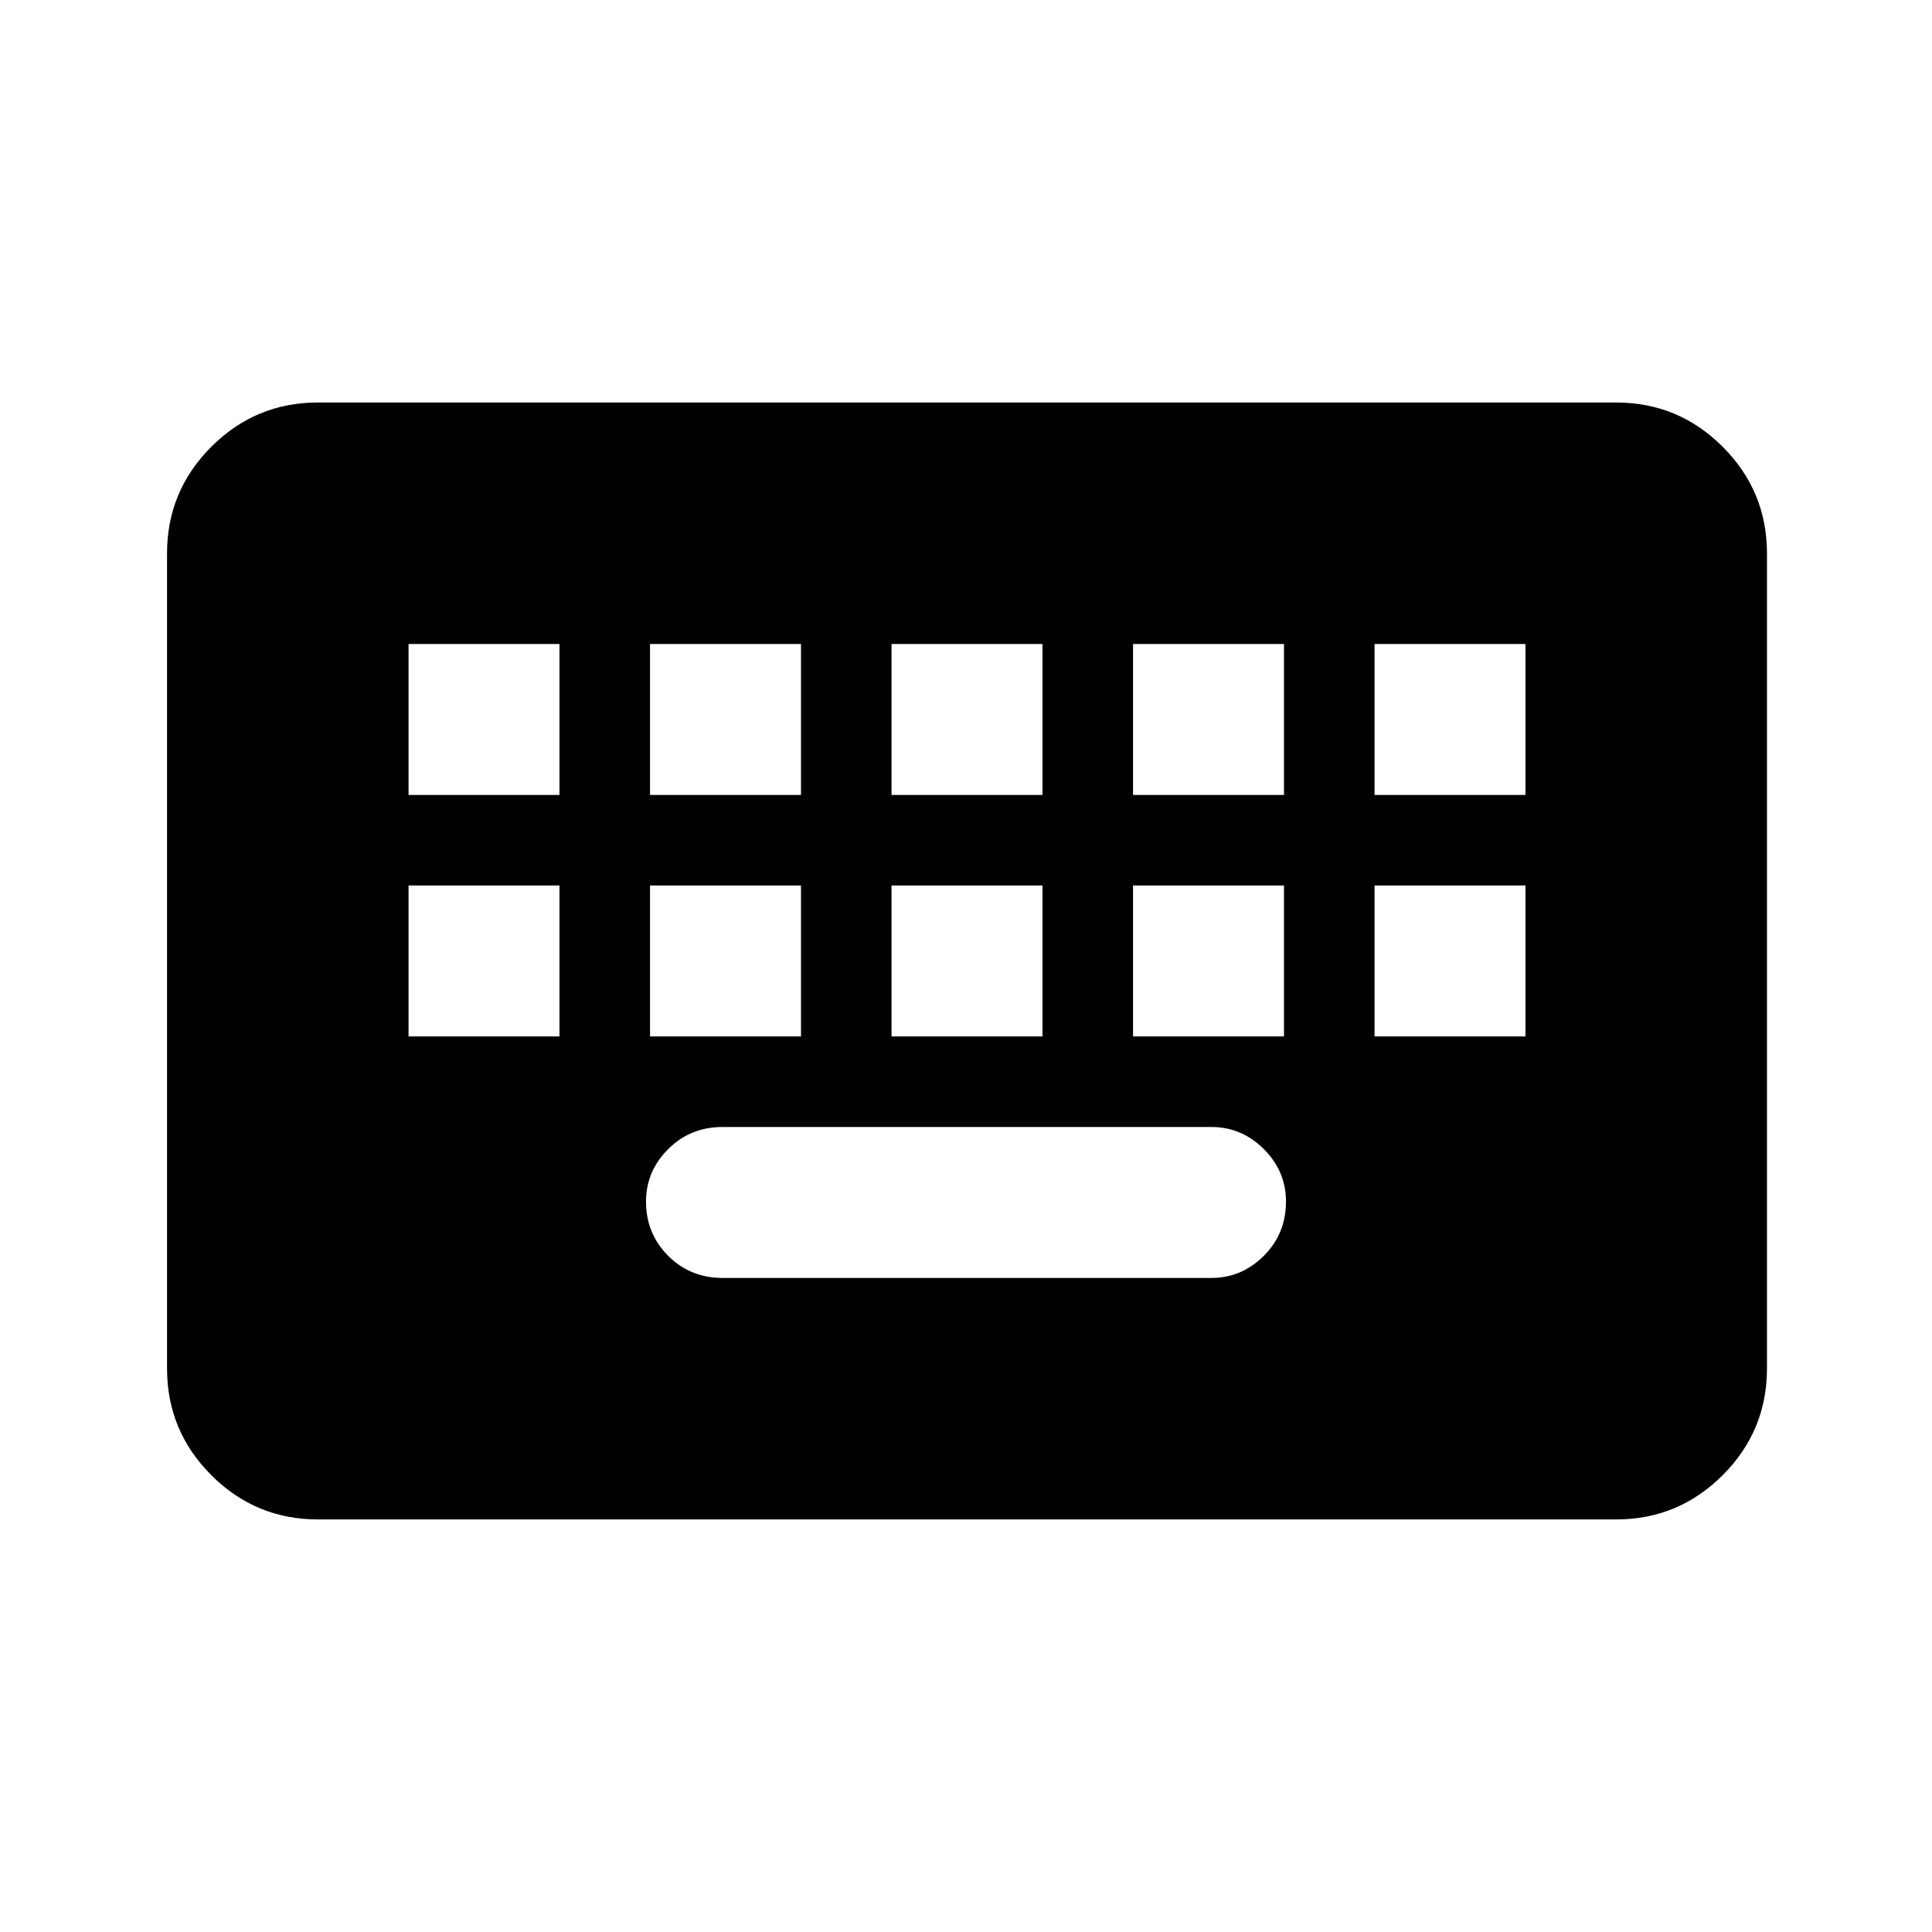 <svg xmlns="http://www.w3.org/2000/svg" height="24" width="24"><path d="M3.95 18.875q-.775 0-1.325-.55-.55-.55-.55-1.325V6.875q0-.775.55-1.325Q3.175 5 3.95 5h16.125q.775 0 1.325.55.55.55.55 1.325V17q0 .775-.55 1.325-.55.55-1.325.55Zm7.125-9h1.875V8h-1.875Zm0 3h1.875V11h-1.875Zm-3-3H9.95V8H8.075Zm0 3H9.95V11H8.075Zm-3 0H6.95V11H5.075Zm0-3H6.95V8H5.075Zm3.9 6h6.075q.375 0 .65-.275t.275-.675q0-.375-.275-.65T15.05 14H8.975q-.4 0-.675.275t-.275.65q0 .4.275.675t.675.275Zm5.1-3h1.875V11h-1.875Zm0-3h1.875V8h-1.875Zm3 3h1.875V11h-1.875Zm0-3h1.875V8h-1.875Z"/></svg>